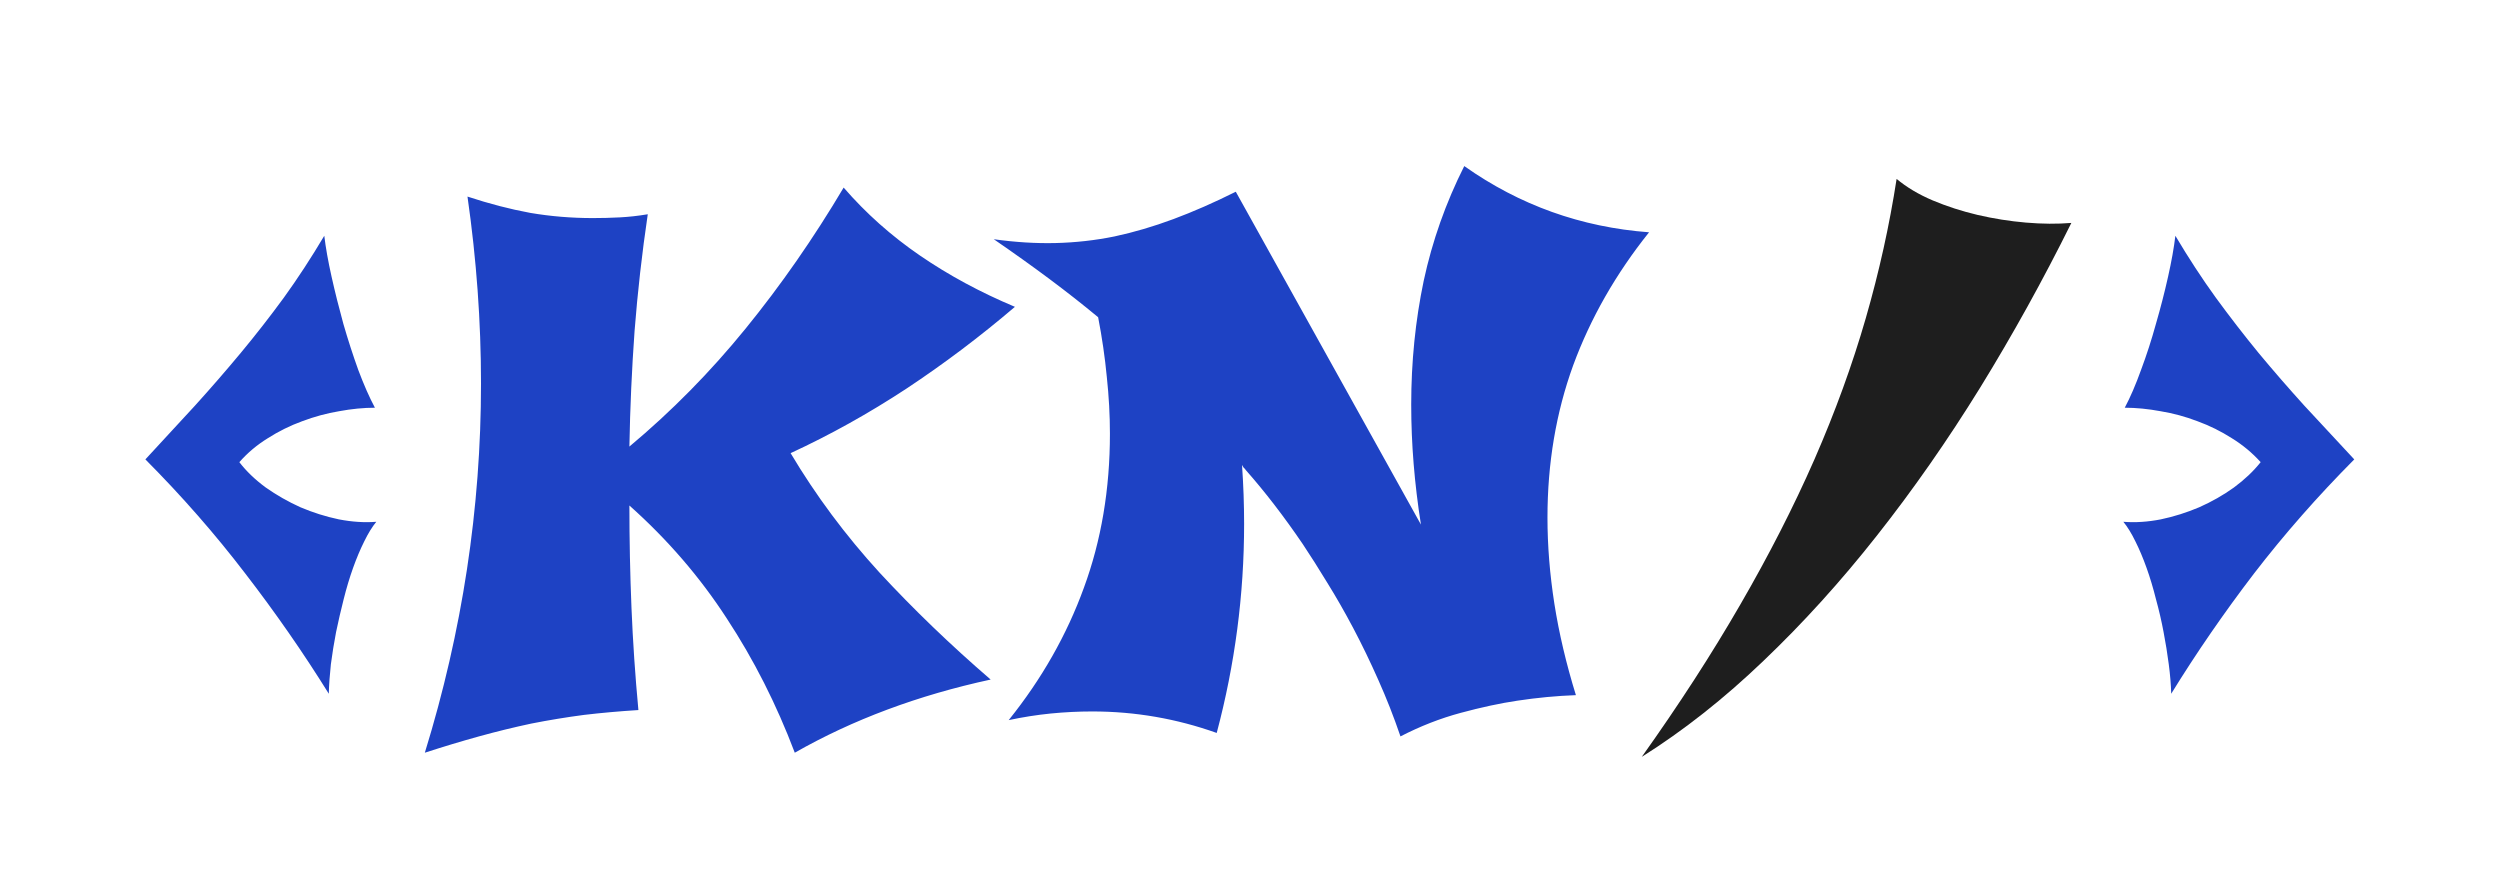 <svg width="169" height="60" viewBox="0 0 169 60" fill="none" xmlns="http://www.w3.org/2000/svg">
<g opacity="0.88">
<path d="M25.438 35.273C25.156 35.617 24.883 36.062 24.617 36.609C24.352 37.141 24.102 37.734 23.867 38.391C23.633 39.047 23.422 39.75 23.234 40.5C23.047 41.234 22.875 41.977 22.719 42.727C22.578 43.461 22.461 44.188 22.367 44.906C22.289 45.625 22.242 46.289 22.227 46.898C20.508 44.133 18.625 41.422 16.578 38.766C14.547 36.109 12.297 33.539 9.828 31.055C11 29.789 12.117 28.578 13.18 27.422C14.242 26.25 15.273 25.062 16.273 23.859C17.273 22.656 18.242 21.414 19.18 20.133C20.117 18.836 21.031 17.438 21.922 15.938C22.016 16.734 22.18 17.656 22.414 18.703C22.648 19.75 22.914 20.812 23.211 21.891C23.523 22.969 23.859 24.008 24.219 25.008C24.594 26.008 24.969 26.859 25.344 27.562C24.578 27.562 23.773 27.641 22.93 27.797C22.086 27.938 21.25 28.164 20.422 28.477C19.609 28.773 18.836 29.156 18.102 29.625C17.367 30.078 16.727 30.617 16.18 31.242C16.648 31.852 17.242 32.422 17.961 32.953C18.695 33.469 19.477 33.914 20.305 34.289C21.148 34.648 22.016 34.922 22.906 35.109C23.797 35.281 24.641 35.336 25.438 35.273ZM43.789 14.484C43.398 17.125 43.102 19.75 42.898 22.359C42.711 24.953 42.594 27.562 42.547 30.188C45.406 27.797 48.023 25.141 50.398 22.219C52.789 19.281 55 16.102 57.031 12.68C58.531 14.414 60.25 15.945 62.188 17.273C64.125 18.602 66.266 19.758 68.609 20.742C66.266 22.742 63.82 24.586 61.273 26.273C58.727 27.945 56.117 29.398 53.445 30.633C55.148 33.492 57.148 36.18 59.445 38.695C61.758 41.195 64.266 43.609 66.969 45.938C62.062 47 57.648 48.648 53.727 50.883C52.492 47.617 50.961 44.594 49.133 41.812C47.32 39.016 45.125 36.469 42.547 34.172C42.547 36.5 42.594 38.805 42.688 41.086C42.781 43.367 42.938 45.672 43.156 48C41.891 48.078 40.664 48.188 39.477 48.328C38.289 48.484 37.102 48.68 35.914 48.914C34.742 49.164 33.562 49.453 32.375 49.781C31.188 50.109 29.969 50.477 28.719 50.883C31.25 42.68 32.516 34.359 32.516 25.922C32.516 21.75 32.211 17.539 31.602 13.289C33.07 13.773 34.484 14.141 35.844 14.391C37.219 14.625 38.633 14.742 40.086 14.742C40.68 14.742 41.281 14.727 41.891 14.695C42.5 14.664 43.133 14.594 43.789 14.484ZM111.477 15.703C109.227 18.516 107.516 21.516 106.344 24.703C105.188 27.891 104.609 31.32 104.609 34.992C104.609 36.883 104.766 38.828 105.078 40.828C105.391 42.812 105.875 44.867 106.531 46.992C105.234 47.039 103.914 47.164 102.57 47.367C101.414 47.539 100.141 47.812 98.75 48.188C97.359 48.562 96 49.094 94.672 49.781C94.219 48.453 93.719 47.18 93.172 45.961C92.625 44.727 92.062 43.562 91.484 42.469C90.906 41.375 90.32 40.352 89.727 39.398C89.148 38.445 88.594 37.57 88.062 36.773C86.797 34.914 85.516 33.25 84.219 31.781C84.203 31.766 84.18 31.734 84.148 31.688C84.117 31.656 84.086 31.625 84.055 31.594C84.023 31.547 83.992 31.492 83.961 31.43C84.055 32.789 84.102 34.117 84.102 35.414C84.102 40.195 83.484 44.906 82.25 49.547C79.531 48.578 76.727 48.094 73.836 48.094C72.914 48.094 71.977 48.141 71.023 48.234C70.086 48.328 69.141 48.477 68.188 48.68C70.422 45.898 72.117 42.914 73.273 39.727C74.445 36.539 75.031 33.07 75.031 29.32C75.031 28.07 74.961 26.789 74.82 25.477C74.695 24.164 74.5 22.82 74.234 21.445C73.219 20.602 72.125 19.742 70.953 18.867C69.781 17.992 68.523 17.094 67.18 16.172C68.633 16.375 70.023 16.461 71.352 16.43C72.695 16.398 74.023 16.25 75.336 15.984C76.648 15.703 77.977 15.312 79.32 14.812C80.664 14.312 82.07 13.695 83.539 12.961L96.055 35.461C95.836 34.07 95.672 32.703 95.562 31.359C95.453 30.016 95.398 28.68 95.398 27.352C95.398 24.461 95.68 21.672 96.242 18.984C96.82 16.297 97.734 13.711 98.984 11.227C102.719 13.867 106.883 15.359 111.477 15.703ZM143.539 35.273C144.352 35.336 145.195 35.281 146.07 35.109C146.961 34.922 147.828 34.648 148.672 34.289C149.516 33.914 150.297 33.469 151.016 32.953C151.734 32.422 152.336 31.852 152.82 31.242C152.258 30.617 151.609 30.078 150.875 29.625C150.141 29.156 149.367 28.773 148.555 28.477C147.742 28.164 146.906 27.938 146.047 27.797C145.203 27.641 144.398 27.562 143.633 27.562C144.008 26.859 144.375 26.008 144.734 25.008C145.109 24.008 145.445 22.969 145.742 21.891C146.055 20.812 146.328 19.75 146.562 18.703C146.797 17.656 146.961 16.734 147.055 15.938C147.945 17.438 148.859 18.836 149.797 20.133C150.734 21.414 151.695 22.656 152.68 23.859C153.68 25.062 154.711 26.25 155.773 27.422C156.852 28.578 157.977 29.789 159.148 31.055C156.68 33.539 154.422 36.109 152.375 38.766C150.344 41.422 148.477 44.133 146.773 46.898C146.758 46.289 146.703 45.625 146.609 44.906C146.516 44.188 146.398 43.461 146.258 42.727C146.117 41.977 145.945 41.234 145.742 40.5C145.555 39.75 145.344 39.047 145.109 38.391C144.875 37.734 144.625 37.141 144.359 36.609C144.094 36.062 143.82 35.617 143.539 35.273Z" fill="#0029BC"/>
<path d="M140.023 15.07C138.117 18.914 136.062 22.625 133.859 26.203C131.656 29.766 129.328 33.102 126.875 36.211C124.438 39.305 121.883 42.125 119.211 44.672C116.555 47.219 113.812 49.383 110.984 51.164C113.5 47.633 115.719 44.203 117.641 40.875C119.578 37.531 121.25 34.258 122.656 31.055C124.062 27.836 125.219 24.656 126.125 21.516C127.031 18.375 127.727 15.234 128.211 12.094C128.883 12.656 129.695 13.141 130.648 13.547C131.617 13.953 132.633 14.281 133.695 14.531C134.773 14.781 135.859 14.953 136.953 15.047C138.047 15.141 139.07 15.148 140.023 15.07Z" fill="black"/>
</g>
</svg>
